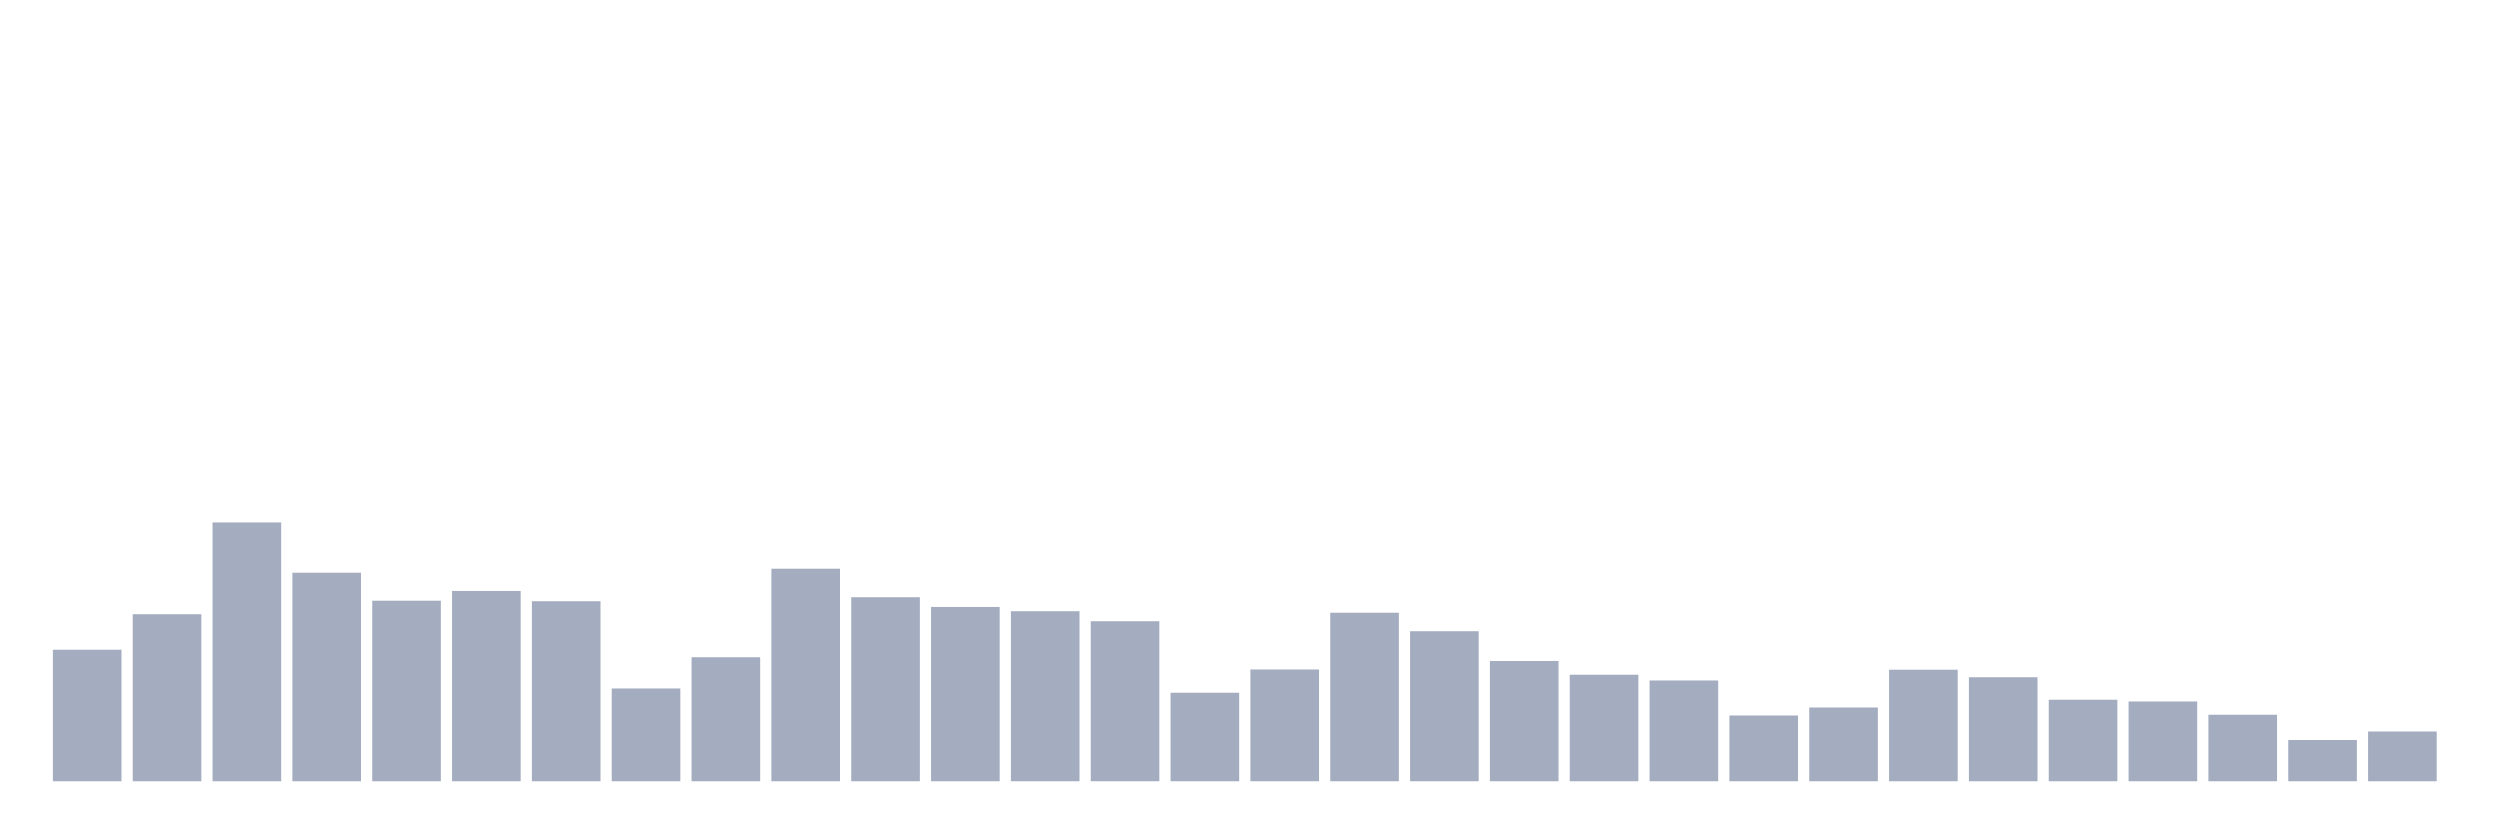 <svg xmlns="http://www.w3.org/2000/svg" viewBox="0 0 480 160"><g transform="translate(10,10)"><rect class="bar" x="0.153" width="13.175" y="114.746" height="25.254" fill="rgb(164,173,192)"></rect><rect class="bar" x="15.482" width="13.175" y="107.929" height="32.071" fill="rgb(164,173,192)"></rect><rect class="bar" x="30.81" width="13.175" y="90.309" height="49.691" fill="rgb(164,173,192)"></rect><rect class="bar" x="46.138" width="13.175" y="99.959" height="40.041" fill="rgb(164,173,192)"></rect><rect class="bar" x="61.466" width="13.175" y="105.336" height="34.664" fill="rgb(164,173,192)"></rect><rect class="bar" x="76.794" width="13.175" y="103.464" height="36.536" fill="rgb(164,173,192)"></rect><rect class="bar" x="92.123" width="13.175" y="105.432" height="34.568" fill="rgb(164,173,192)"></rect><rect class="bar" x="107.451" width="13.175" y="122.188" height="17.812" fill="rgb(164,173,192)"></rect><rect class="bar" x="122.779" width="13.175" y="116.187" height="23.813" fill="rgb(164,173,192)"></rect><rect class="bar" x="138.107" width="13.175" y="99.191" height="40.809" fill="rgb(164,173,192)"></rect><rect class="bar" x="153.436" width="13.175" y="104.664" height="35.336" fill="rgb(164,173,192)"></rect><rect class="bar" x="168.764" width="13.175" y="106.536" height="33.464" fill="rgb(164,173,192)"></rect><rect class="bar" x="184.092" width="13.175" y="107.353" height="32.647" fill="rgb(164,173,192)"></rect><rect class="bar" x="199.42" width="13.175" y="109.273" height="30.727" fill="rgb(164,173,192)"></rect><rect class="bar" x="214.748" width="13.175" y="123.004" height="16.996" fill="rgb(164,173,192)"></rect><rect class="bar" x="230.077" width="13.175" y="118.539" height="21.461" fill="rgb(164,173,192)"></rect><rect class="bar" x="245.405" width="13.175" y="107.641" height="32.359" fill="rgb(164,173,192)"></rect><rect class="bar" x="260.733" width="13.175" y="111.193" height="28.807" fill="rgb(164,173,192)"></rect><rect class="bar" x="276.061" width="13.175" y="116.907" height="23.093" fill="rgb(164,173,192)"></rect><rect class="bar" x="291.39" width="13.175" y="119.547" height="20.453" fill="rgb(164,173,192)"></rect><rect class="bar" x="306.718" width="13.175" y="120.652" height="19.348" fill="rgb(164,173,192)"></rect><rect class="bar" x="322.046" width="13.175" y="127.373" height="12.627" fill="rgb(164,173,192)"></rect><rect class="bar" x="337.374" width="13.175" y="125.837" height="14.163" fill="rgb(164,173,192)"></rect><rect class="bar" x="352.702" width="13.175" y="118.587" height="21.413" fill="rgb(164,173,192)"></rect><rect class="bar" x="368.031" width="13.175" y="120.027" height="19.973" fill="rgb(164,173,192)"></rect><rect class="bar" x="383.359" width="13.175" y="124.348" height="15.652" fill="rgb(164,173,192)"></rect><rect class="bar" x="398.687" width="13.175" y="124.684" height="15.316" fill="rgb(164,173,192)"></rect><rect class="bar" x="414.015" width="13.175" y="127.229" height="12.771" fill="rgb(164,173,192)"></rect><rect class="bar" x="429.344" width="13.175" y="132.078" height="7.922" fill="rgb(164,173,192)"></rect><rect class="bar" x="444.672" width="13.175" y="130.446" height="9.554" fill="rgb(164,173,192)"></rect></g></svg>